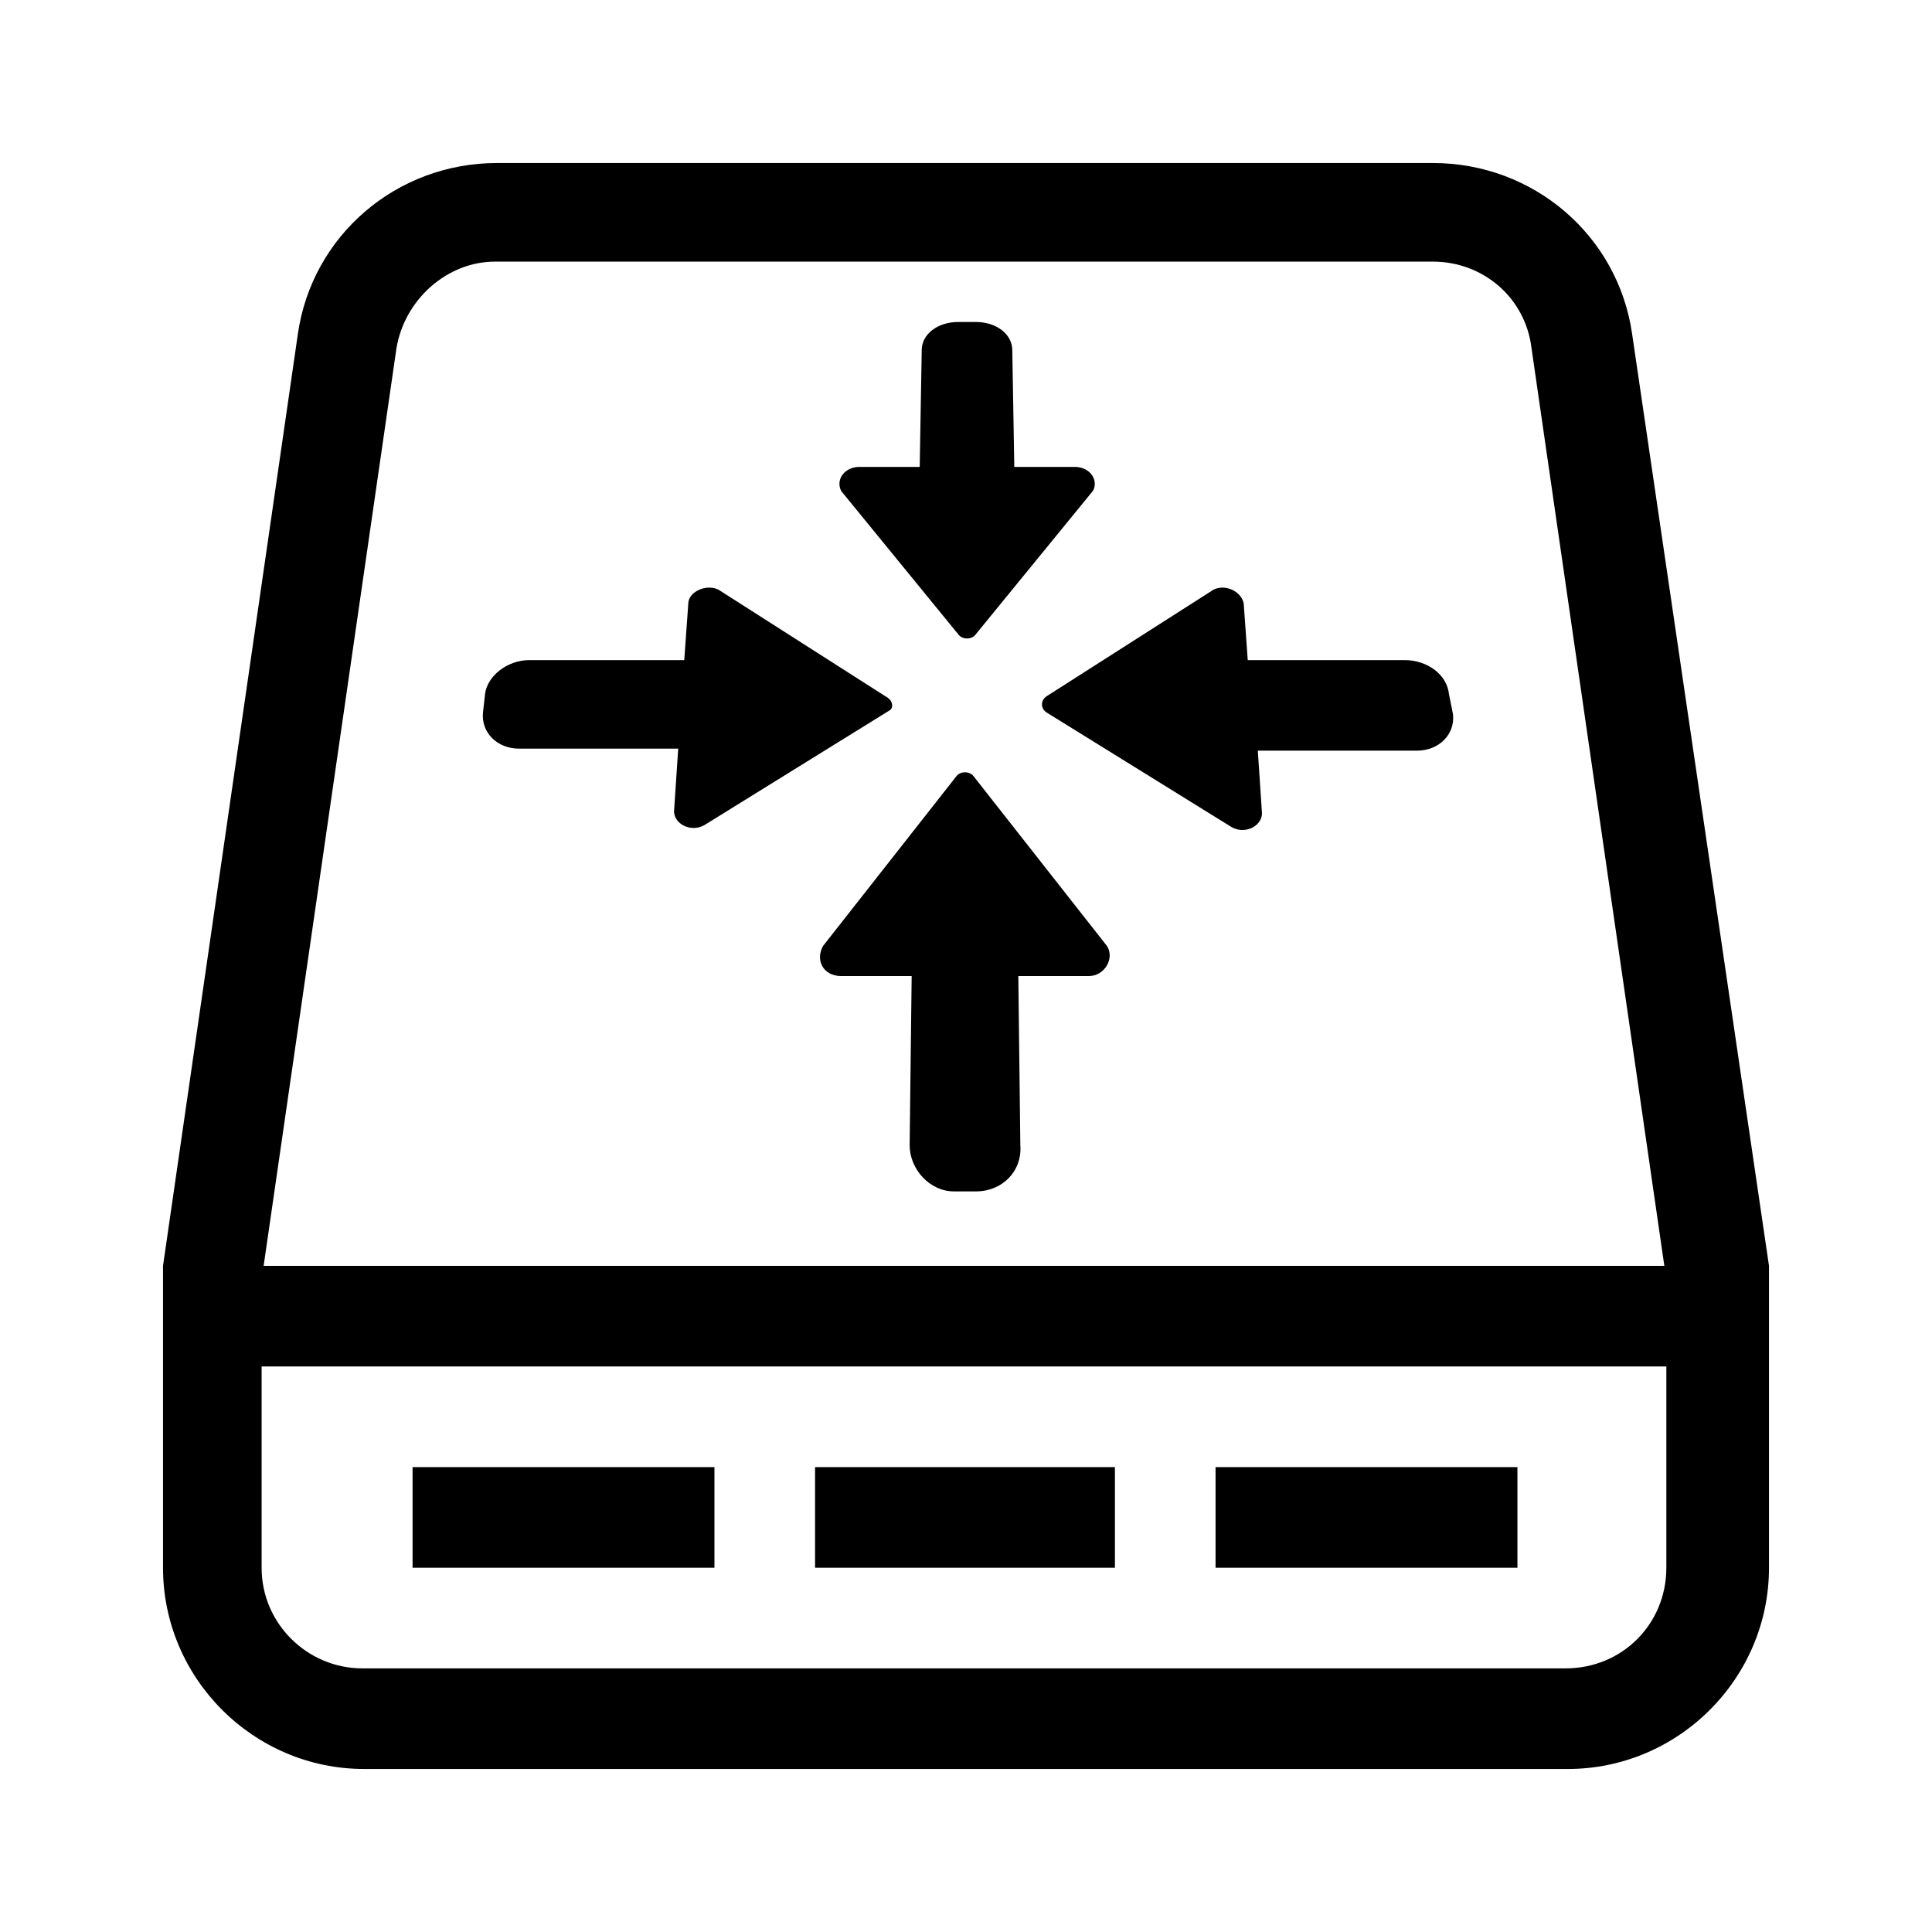 <?xml version="1.0" encoding="utf-8"?>
<!-- Generator: Adobe Illustrator 22.1.0, SVG Export Plug-In . SVG Version: 6.00 Build 0)  -->
<svg version="1.1" id="Layer_1" xmlns="http://www.w3.org/2000/svg" xmlns:xlink="http://www.w3.org/1999/xlink" x="0px" y="0px"
	 viewBox="0 0 96 96" style="enable-background:new 0 0 96 96;" xml:space="preserve">
<g>
	<path d="M81.1,16.6c-0.7-4.9-4.9-8.5-9.9-8.5H24.7c-5,0-9.2,3.6-9.9,8.5L8.1,62.9v15c0,5.5,4.5,10,10,10h59.8c5.5,0,10-4.5,10-10
		v-15L81.1,16.6z M19.7,17.3c0.4-2.4,2.5-4.3,4.9-4.3h46.6c2.5,0,4.6,1.8,4.9,4.3l6.6,45.6H13.1L19.7,17.3z M82.8,77.9
		c0,2.8-2.2,5-5,5H18c-2.7,0-5-2.2-5-5v-10h69.8V77.9z"/>
	<polygon points="72.1,77.9 75.4,77.9 75.4,72.9 72.1,72.9 70.4,72.9 60.4,72.9 60.4,77.9 70.4,77.9 	"/>
	<polygon points="34.5,77.9 35.5,77.9 35.5,72.9 34.5,72.9 30.5,72.9 20.5,72.9 20.5,77.9 30.5,77.9 	"/>
	<polygon points="53.5,77.9 55.4,77.9 55.4,72.9 53.5,72.9 50.4,72.9 40.5,72.9 40.5,77.9 50.4,77.9 	"/>
	<path d="M47.6,31.5c0.2,0.3,0.7,0.3,0.9,0l5.8-7.1c0.3-0.5-0.1-1.2-0.9-1.2h-3l-0.1-5.8c0-0.8-0.8-1.4-1.8-1.4h-0.9
		c-1,0-1.8,0.6-1.8,1.4l-0.1,5.8h-3c-0.7,0-1.2,0.6-0.9,1.2L47.6,31.5z"/>
	<path d="M48.4,38.6c-0.2-0.3-0.7-0.3-0.9,0L40.9,47c-0.4,0.7,0,1.5,0.9,1.5h3.5l-0.1,8.4c0,1.2,1,2.3,2.2,2.3h1.1
		c1.3,0,2.3-1,2.2-2.3l-0.1-8.4h3.5c0.8,0,1.3-0.9,0.9-1.5L48.4,38.6z"/>
	<path d="M72,34.5c-0.1-1-1.1-1.7-2.2-1.7H62L61.8,30c-0.1-0.6-0.9-1-1.5-0.7L52,34.6c-0.3,0.2-0.3,0.6,0,0.8l9.2,5.7
		c0.7,0.4,1.6-0.1,1.5-0.8l-0.2-3h7.9c1.1,0,1.9-0.8,1.8-1.8L72,34.5z"/>
	<path d="M44,34.6l-8.3-5.3c-0.6-0.3-1.5,0.1-1.5,0.7L34,32.8h-7.7c-1.1,0-2.1,0.8-2.2,1.7l-0.1,0.9c-0.1,1,0.7,1.8,1.8,1.8h7.9
		l-0.2,3c-0.1,0.7,0.8,1.2,1.5,0.8l9.2-5.7C44.4,35.2,44.4,34.8,44,34.6z"/>
</g>
</svg>

